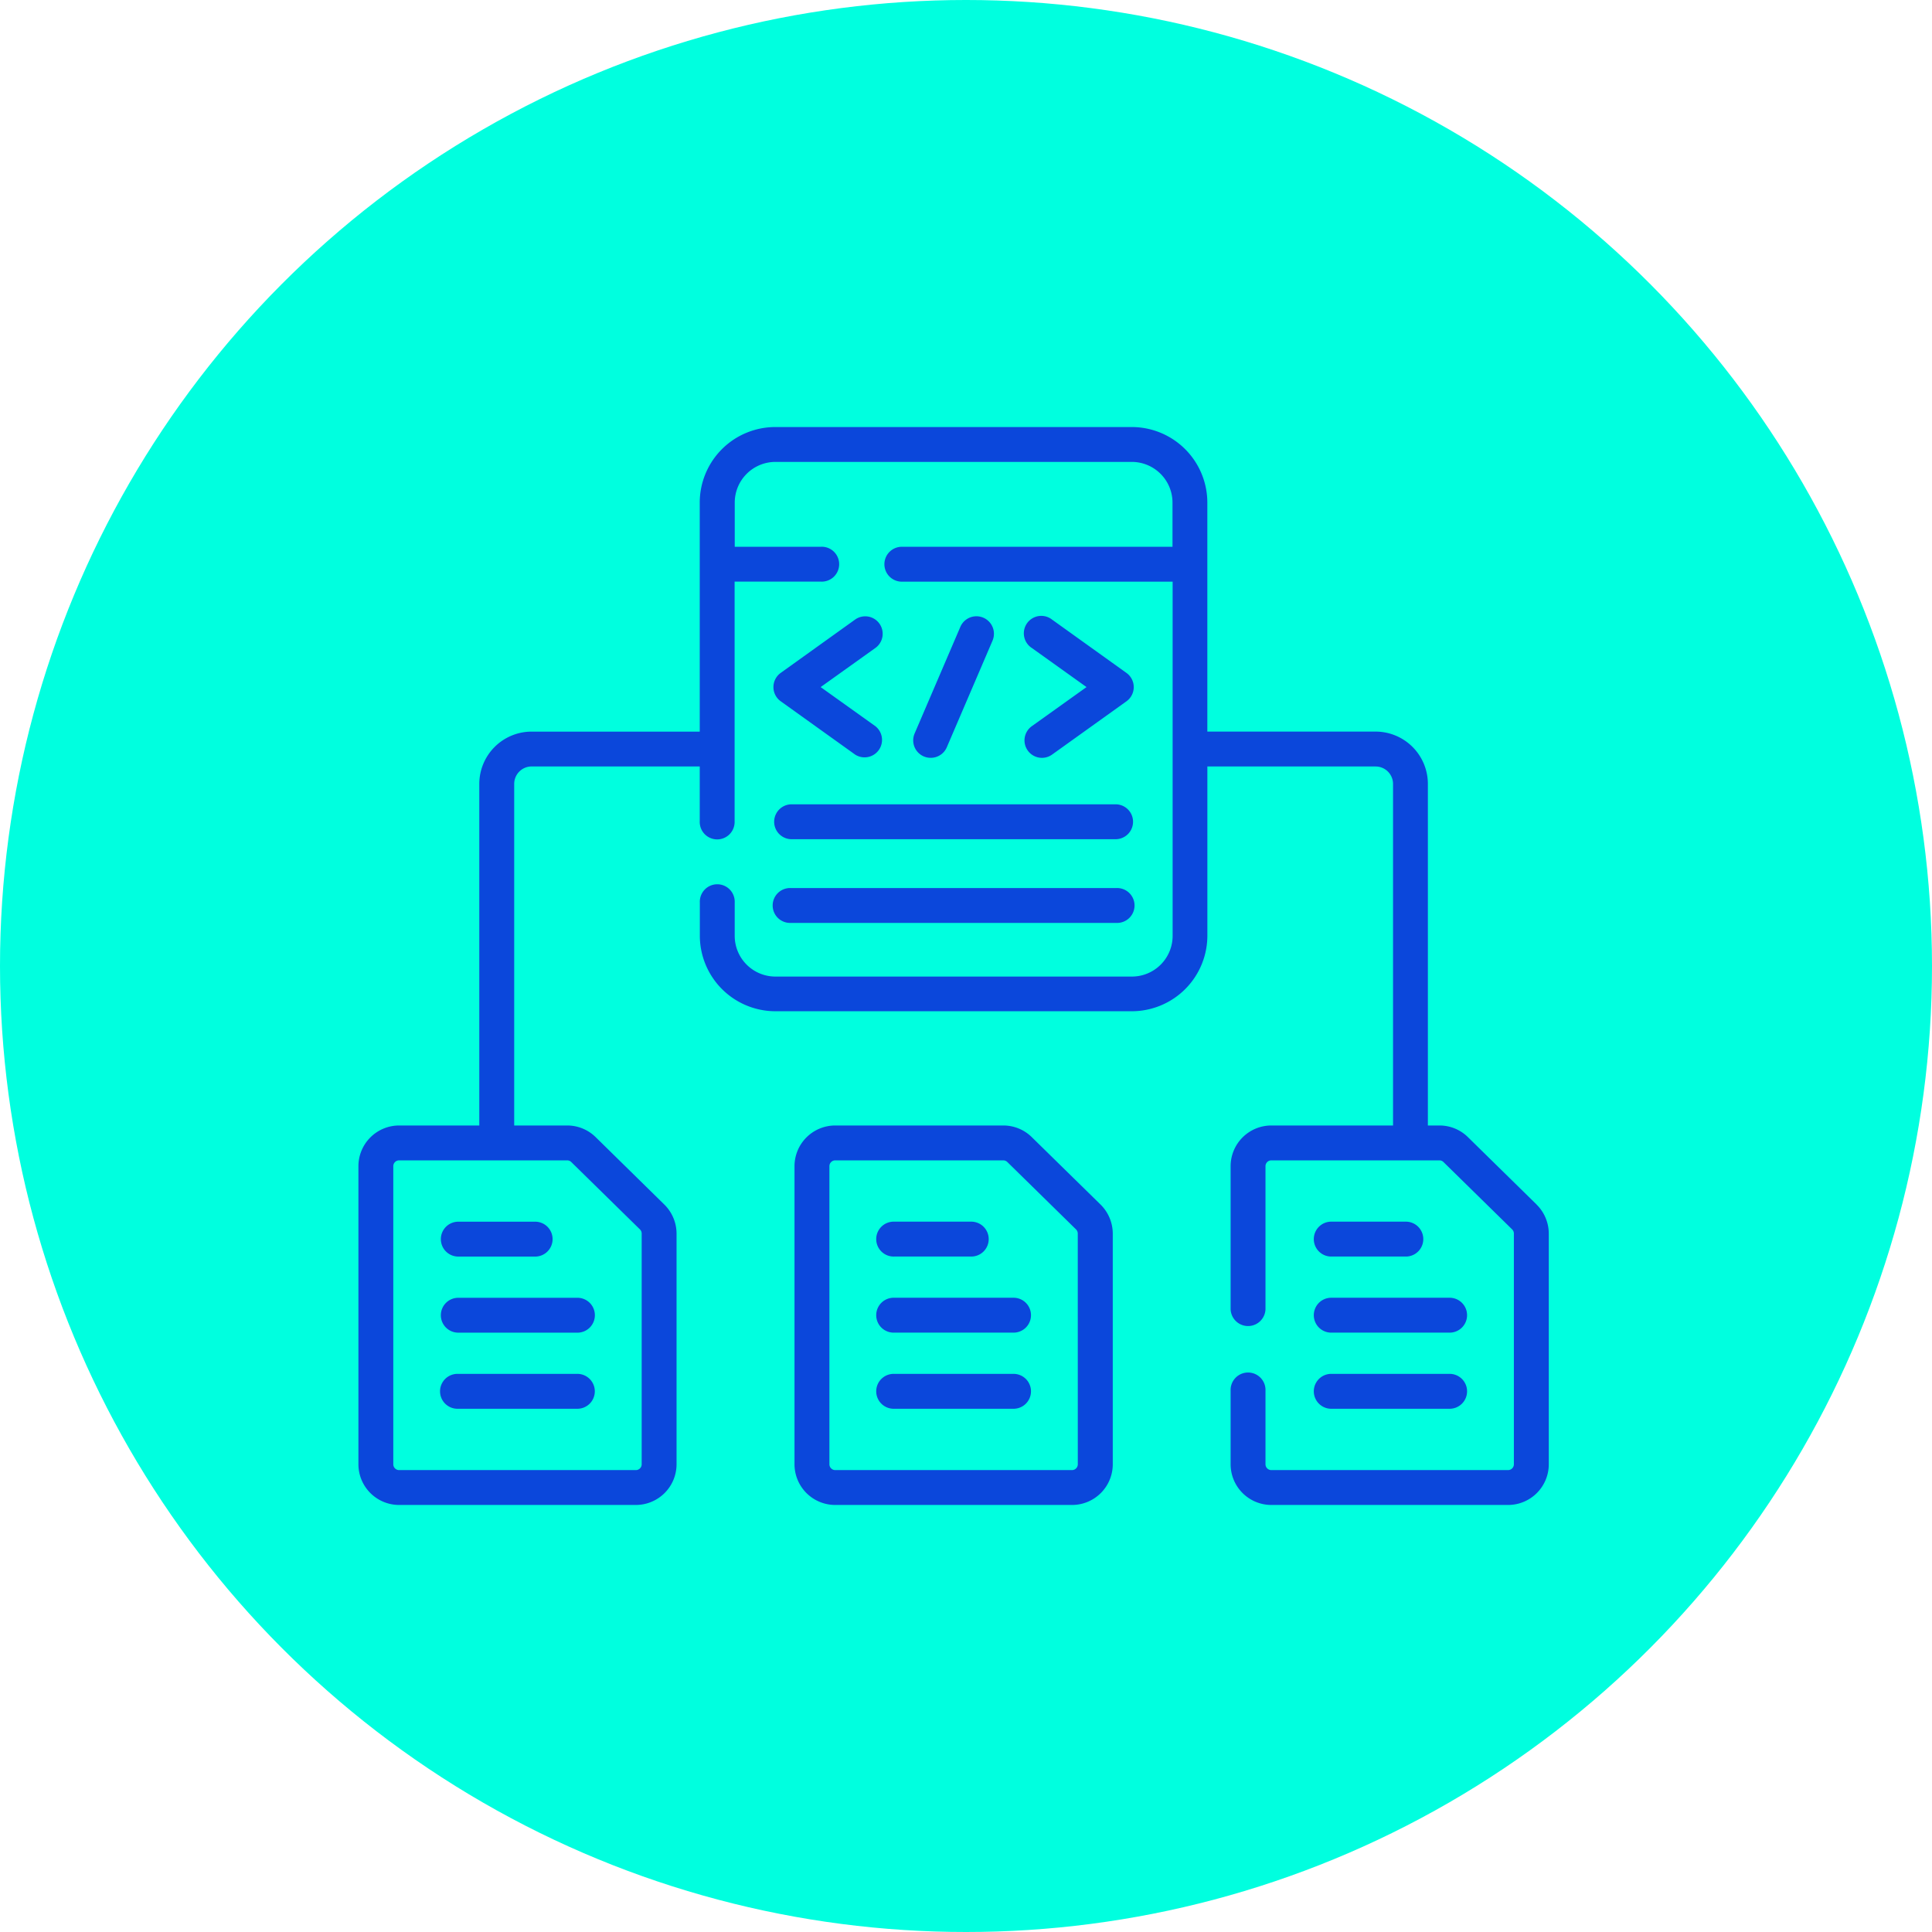 <svg xmlns="http://www.w3.org/2000/svg" width="60" height="60" viewBox="0 0 60 60">
  <g id="Grupo_1103613" data-name="Grupo 1103613" transform="translate(-495 -2425)">
    <circle id="Elipse_11572" data-name="Elipse 11572" cx="30" cy="30" r="30" transform="translate(495 2425)" fill="#00ffdf"/>
    <g id="Grupo_1104055" data-name="Grupo 1104055" transform="translate(506.131 2414.074)">
      <g id="Grupo_1104054" data-name="Grupo 1104054" transform="translate(0 24.188)">
        <path id="Trazado_880325" data-name="Trazado 880325" d="M181.792,105.839a.541.541,0,0,0-.756-.125l-2.31,1.656a.542.542,0,0,0,0,.88l2.31,1.655a.542.542,0,0,0,.631-.88l-1.7-1.215,1.7-1.215A.542.542,0,0,0,181.792,105.839Z" transform="translate(-165.612 -99.734)" fill="#0b47db"/>
        <path id="Trazado_880326" data-name="Trazado 880326" d="M286.6,109.781a.541.541,0,0,0,.756.125l2.31-1.655a.542.542,0,0,0,0-.88l-2.31-1.656a.542.542,0,1,0-.631.88l1.7,1.215-1.7,1.215A.542.542,0,0,0,286.6,109.781Z" transform="translate(-265.813 -99.734)" fill="#0b47db"/>
        <path id="Trazado_880327" data-name="Trazado 880327" d="M239.205,110.006a.542.542,0,0,0,.5-.328l1.42-3.311a.542.542,0,0,0-1-.427l-1.42,3.311a.542.542,0,0,0,.5.755Z" transform="translate(-221.432 -99.733)" fill="#0b47db"/>
        <path id="Trazado_880328" data-name="Trazado 880328" d="M179.042,187.554H189.15a.542.542,0,0,0,0-1.083H179.042a.542.542,0,0,0,0,1.083Z" transform="translate(-165.612 -174.754)" fill="#0b47db"/>
        <path id="Trazado_880329" data-name="Trazado 880329" d="M179.042,223.554H189.15a.542.542,0,1,0,0-1.083H179.042a.542.542,0,1,0,0,1.083Z" transform="translate(-165.612 -208.154)" fill="#0b47db"/>
        <path id="Trazado_880330" data-name="Trazado 880330" d="M39.678,431.442H36a.542.542,0,1,0,0,1.083h3.676a.542.542,0,1,0,0-1.083Z" transform="translate(-32.9 -402.037)" fill="#0b47db"/>
        <path id="Trazado_880331" data-name="Trazado 880331" d="M35.46,399.251a.541.541,0,0,0,.542.542h3.676a.542.542,0,1,0,0-1.083H36A.541.541,0,0,0,35.46,399.251Z" transform="translate(-32.9 -371.668)" fill="#0b47db"/>
        <path id="Trazado_880332" data-name="Trazado 880332" d="M35.46,366.519a.541.541,0,0,0,.542.542h2.363a.542.542,0,1,0,0-1.083H36A.541.541,0,0,0,35.46,366.519Z" transform="translate(-32.9 -341.299)" fill="#0b47db"/>
        <path id="Trazado_880333" data-name="Trazado 880333" d="M227.259,431.442h-3.676a.542.542,0,1,0,0,1.083h3.676a.542.542,0,1,0,0-1.083Z" transform="translate(-206.937 -402.037)" fill="#0b47db"/>
        <path id="Trazado_880334" data-name="Trazado 880334" d="M227.259,398.709h-3.676a.542.542,0,1,0,0,1.083h3.676a.542.542,0,1,0,0-1.083Z" transform="translate(-206.937 -371.668)" fill="#0b47db"/>
        <path id="Trazado_880335" data-name="Trazado 880335" d="M223.584,367.06h2.363a.542.542,0,1,0,0-1.083h-2.363a.542.542,0,1,0,0,1.083Z" transform="translate(-206.938 -341.299)" fill="#0b47db"/>
        <path id="Trazado_880336" data-name="Trazado 880336" d="M411.164,432.525h3.676a.542.542,0,1,0,0-1.083h-3.676a.542.542,0,0,0,0,1.083Z" transform="translate(-380.975 -402.037)" fill="#0b47db"/>
        <path id="Trazado_880337" data-name="Trazado 880337" d="M411.164,399.792h3.676a.542.542,0,1,0,0-1.083h-3.676a.542.542,0,0,0,0,1.083Z" transform="translate(-380.975 -371.668)" fill="#0b47db"/>
        <path id="Trazado_880338" data-name="Trazado 880338" d="M411.164,367.06h2.363a.542.542,0,0,0,0-1.083h-2.363a.542.542,0,0,0,0,1.083Z" transform="translate(-380.975 -341.299)" fill="#0b47db"/>
        <path id="Trazado_880339" data-name="Trazado 880339" d="M194.949,324.968a1.256,1.256,0,0,0-.885-.362h-5.22a1.265,1.265,0,0,0-1.264,1.264v9.257a1.265,1.265,0,0,0,1.264,1.264H196.2a1.265,1.265,0,0,0,1.264-1.264v-7.165a1.271,1.271,0,0,0-.379-.9Zm1.429,10.159a.181.181,0,0,1-.181.181h-7.353a.181.181,0,0,1-.18-.181V325.87a.181.181,0,0,1,.18-.181h5.22a.18.18,0,0,1,.126.052l2.133,2.092a.182.182,0,0,1,.054.129Z" transform="translate(-174.037 -302.915)" fill="#0b47db"/>
        <path id="Trazado_880340" data-name="Trazado 880340" d="M36.589,48.333,34.456,46.24a1.256,1.256,0,0,0-.885-.361h-.358V35.271a1.626,1.626,0,0,0-1.625-1.625H26.364V26.535a2.349,2.349,0,0,0-2.347-2.347H12.95A2.349,2.349,0,0,0,10.6,26.535v7.112H5.379a1.626,1.626,0,0,0-1.625,1.625V45.879H1.264A1.265,1.265,0,0,0,0,47.143V56.4a1.265,1.265,0,0,0,1.264,1.264H8.616A1.265,1.265,0,0,0,9.88,56.4V49.235a1.271,1.271,0,0,0-.379-.9L7.368,46.241a1.257,1.257,0,0,0-.885-.362H4.838V35.271a.542.542,0,0,1,.542-.542H10.6v1.7a.542.542,0,1,0,1.083,0V28.989h2.682a.542.542,0,1,0,0-1.083H11.687V26.535a1.265,1.265,0,0,1,1.264-1.264H24.018a1.265,1.265,0,0,1,1.264,1.264v1.372H16.9a.542.542,0,1,0,0,1.083h8.386v11a1.265,1.265,0,0,1-1.264,1.264H12.95a1.265,1.265,0,0,1-1.264-1.264V38.953a.542.542,0,1,0-1.083,0v1.031a2.349,2.349,0,0,0,2.347,2.347H24.018a2.349,2.349,0,0,0,2.347-2.347V34.73h5.224a.542.542,0,0,1,.542.542V45.879H28.351a1.265,1.265,0,0,0-1.264,1.264v4.446a.542.542,0,0,0,1.083,0V47.143a.181.181,0,0,1,.181-.181h5.22a.179.179,0,0,1,.126.052l2.133,2.092a.181.181,0,0,1,.054.129V56.4a.181.181,0,0,1-.181.181H28.351a.181.181,0,0,1-.181-.181V54.116a.542.542,0,1,0-1.083,0V56.4a1.265,1.265,0,0,0,1.264,1.264H35.7A1.265,1.265,0,0,0,36.968,56.4V49.235a1.271,1.271,0,0,0-.379-.9ZM6.61,47.014l2.133,2.092a.181.181,0,0,1,.054.129V56.4a.181.181,0,0,1-.181.181H1.264a.181.181,0,0,1-.181-.181V47.143a.181.181,0,0,1,.181-.181h5.22A.179.179,0,0,1,6.61,47.014Z" transform="translate(0 -24.188)" fill="#0b47db"/>
      </g>
    </g>
  </g>
</svg>
